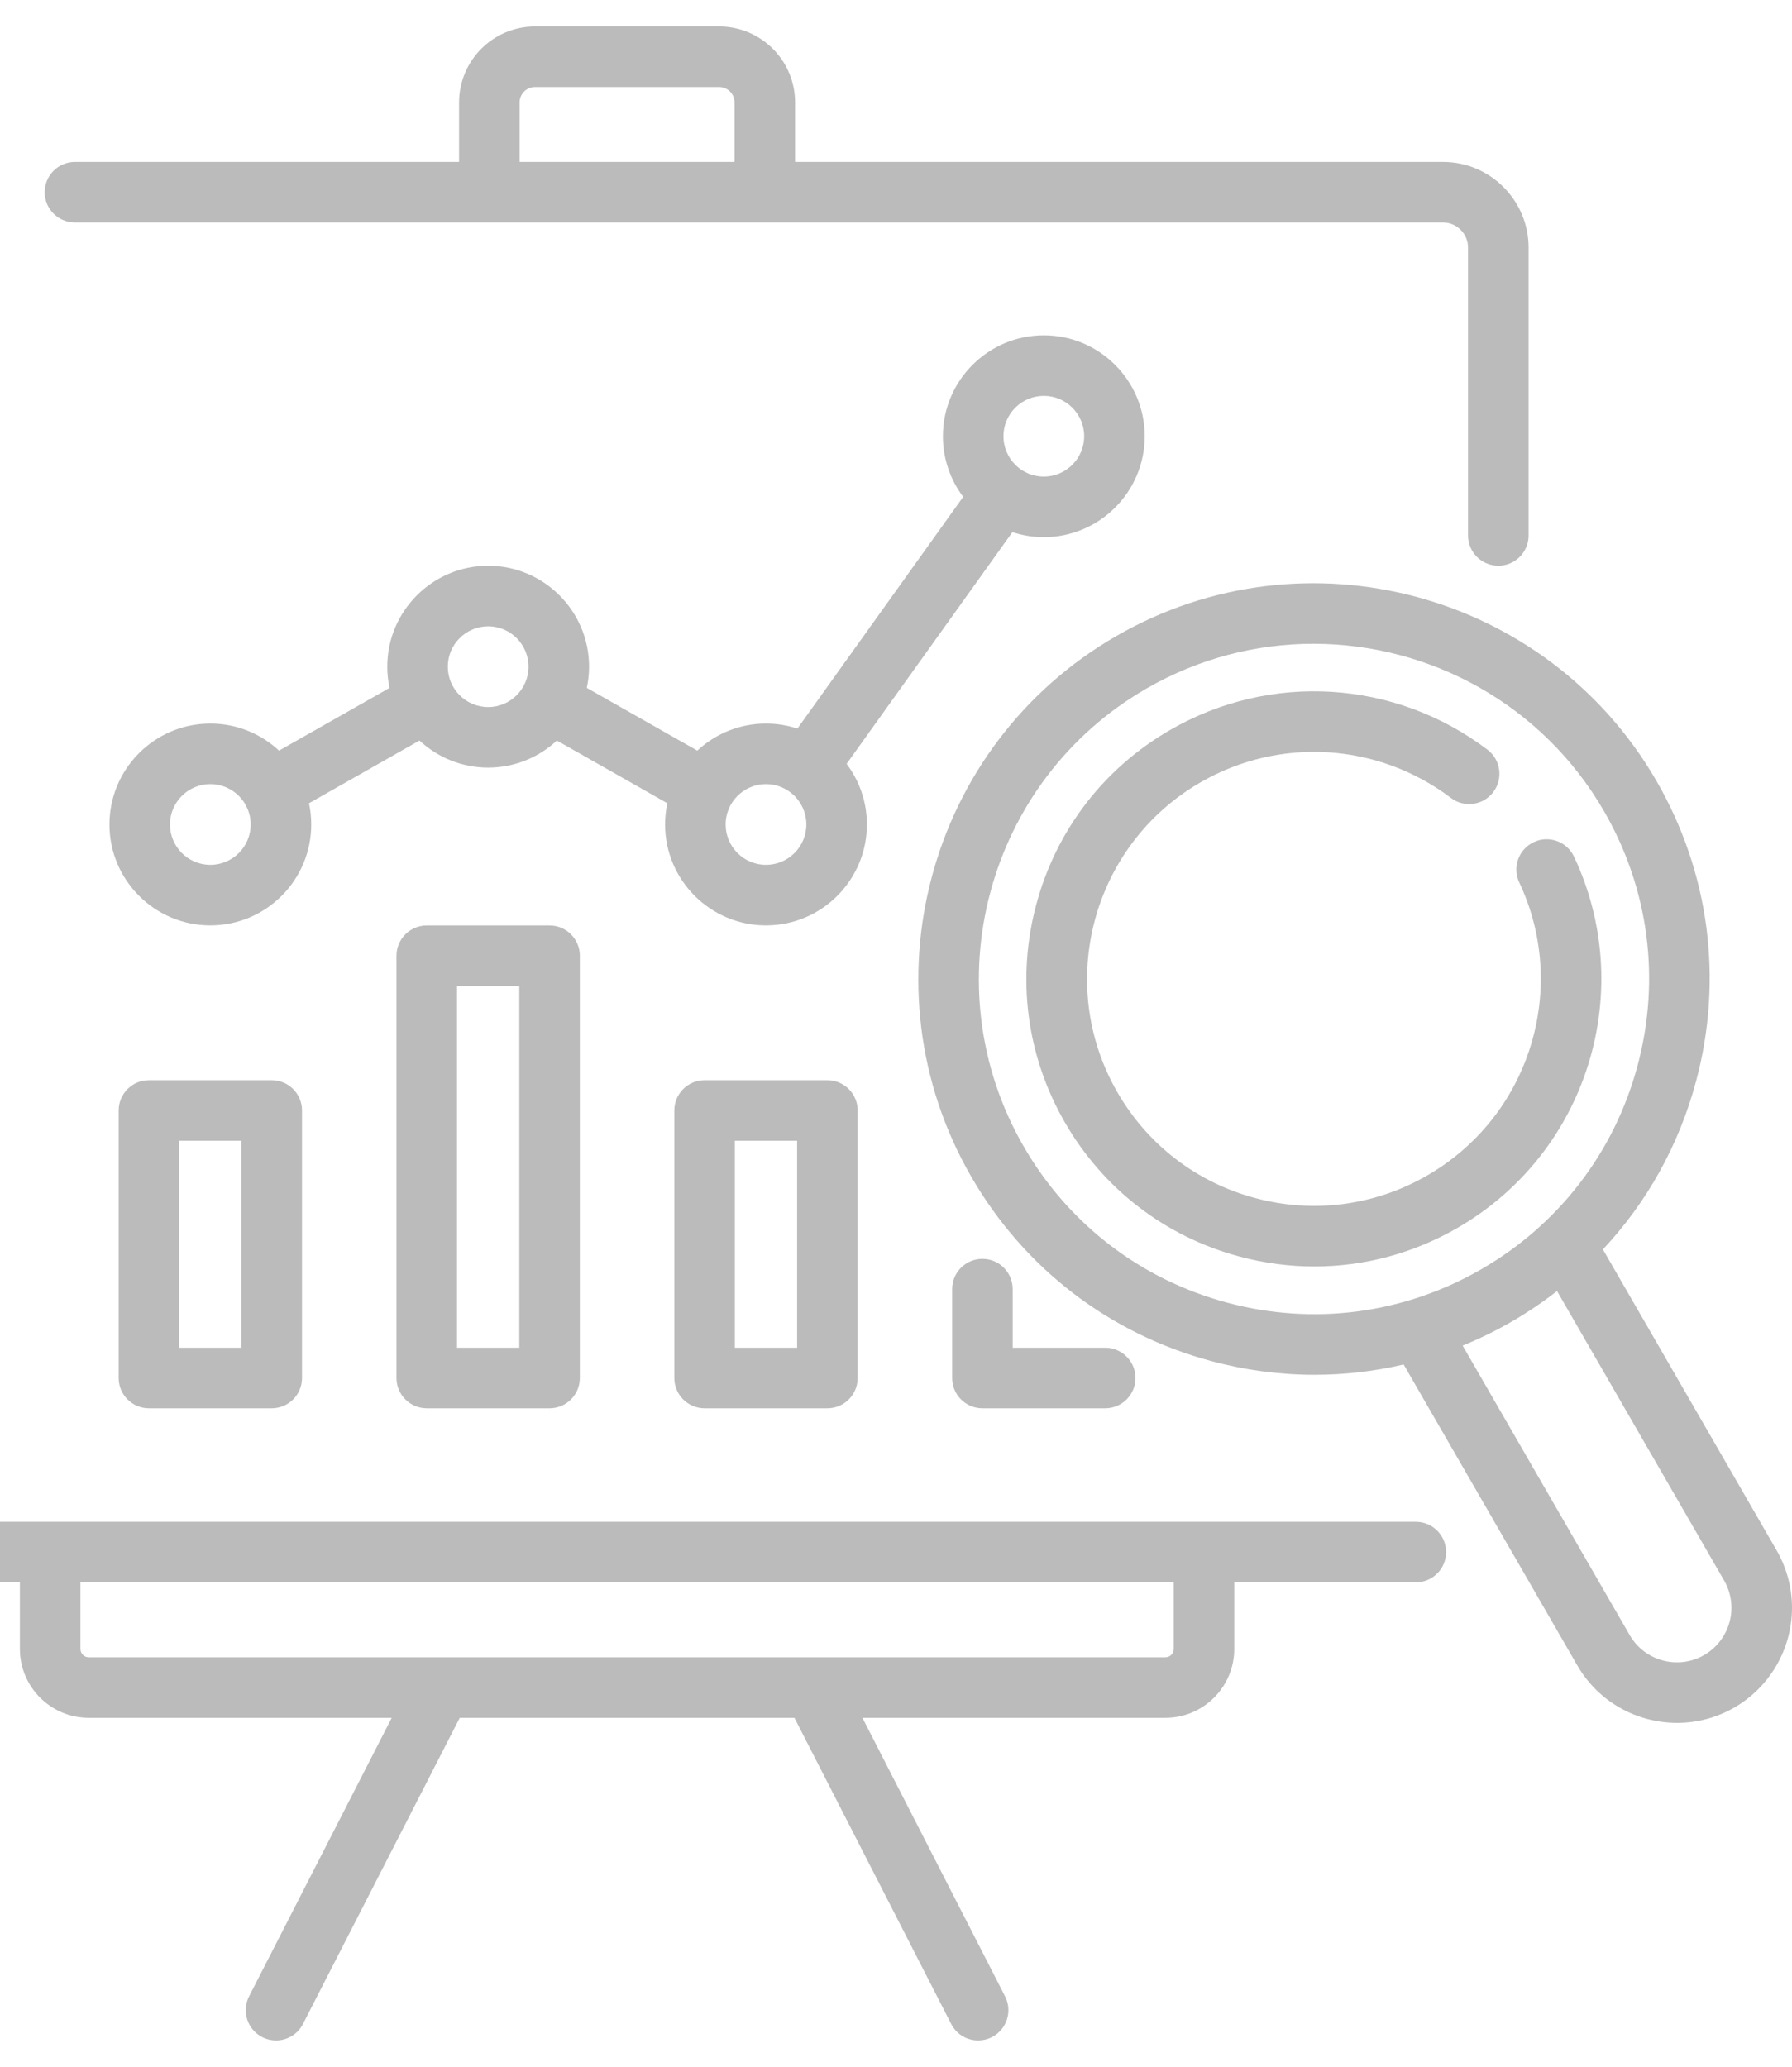 <svg width="444" height="512" viewBox="0 0 444 512" fill="none" xmlns="http://www.w3.org/2000/svg">
<path d="M258.623 133.062C272.408 133.062 283.623 121.847 283.623 108.062C283.623 94.277 272.408 83.061 258.623 83.061C244.838 83.061 233.623 94.277 233.623 108.062C233.623 113.692 235.495 118.892 238.648 123.076L197.572 180.477C195.121 179.672 192.506 179.23 189.788 179.23C183.219 179.23 177.237 181.781 172.771 185.939L145.392 170.403C145.757 168.707 145.953 166.949 145.953 165.146C145.953 151.361 134.738 140.146 120.953 140.146C107.168 140.146 95.953 151.361 95.953 165.146C95.953 166.949 96.149 168.707 96.514 170.403L69.135 185.939C64.669 181.781 58.687 179.231 52.118 179.231C38.333 179.231 27.118 190.447 27.118 204.232C27.118 218.017 38.333 229.233 52.118 229.233C65.903 229.233 77.118 218.017 77.118 204.232C77.118 202.429 76.922 200.671 76.557 198.975L103.936 183.439C108.402 187.597 114.384 190.148 120.953 190.148C127.522 190.148 133.503 187.597 137.97 183.44L165.349 198.976C164.984 200.672 164.788 202.43 164.788 204.233C164.788 218.018 176.003 229.234 189.788 229.234C203.574 229.234 214.789 218.018 214.789 204.233C214.789 198.602 212.916 193.401 209.763 189.217L250.839 131.816C253.289 132.62 255.905 133.062 258.623 133.062ZM258.623 98.061C264.137 98.061 268.623 102.547 268.623 108.062C268.623 113.576 264.137 118.062 258.623 118.062C253.109 118.062 248.623 113.576 248.623 108.062C248.622 102.547 253.108 98.061 258.623 98.061ZM52.115 214.231C46.601 214.231 42.115 209.745 42.115 204.23C42.115 198.715 46.601 194.229 52.115 194.229C57.629 194.229 62.115 198.715 62.115 204.23C62.115 209.745 57.629 214.231 52.115 214.231ZM120.951 175.146C115.437 175.146 110.951 170.66 110.951 165.145C110.951 159.631 115.437 155.145 120.951 155.145C126.465 155.145 130.951 159.631 130.951 165.145C130.952 170.66 126.465 175.146 120.951 175.146ZM189.787 214.231C184.273 214.231 179.787 209.745 179.787 204.23C179.787 198.715 184.273 194.229 189.787 194.229C195.302 194.229 199.788 198.715 199.788 204.23C199.788 209.745 195.301 214.231 189.787 214.231Z" fill="#BBBBBB"/>
<path d="M350.796 376.965H298.31H12.428H-46.785C-50.212 376.965 -53 374.177 -53 370.75V61.331C-53 57.904 -50.212 55.116 -46.785 55.116H-11.429C-7.287 55.116 -3.929 51.759 -3.929 47.616C-3.929 43.473 -7.287 40.116 -11.429 40.116H-46.785C-58.483 40.116 -68 49.633 -68 61.331V370.75C-68 382.448 -58.483 391.965 -46.785 391.965H4.928V408.471C4.928 417.874 12.578 425.524 21.981 425.524H97.055L61.715 494.522C59.827 498.209 61.284 502.728 64.971 504.617C66.065 505.178 67.233 505.443 68.384 505.443C71.109 505.443 73.738 503.953 75.065 501.36L113.908 425.524H196.83L235.673 501.36C237.001 503.953 239.629 505.443 242.354 505.443C243.505 505.443 244.673 505.176 245.767 504.617C249.454 502.728 250.912 498.209 249.023 494.522L213.683 425.524H288.757C298.16 425.524 305.81 417.875 305.81 408.471V391.965H350.796C354.938 391.965 358.296 388.608 358.296 384.465C358.296 380.322 354.938 376.965 350.796 376.965ZM290.81 408.471C290.81 409.603 289.889 410.524 288.757 410.524H21.981C20.849 410.524 19.928 409.603 19.928 408.471V391.965H290.81V408.471Z" fill="#BBBBBB"/>
<path d="M18.571 55.116H121.243H189.494H357.522C360.949 55.116 363.737 57.904 363.737 61.331V132.642C363.737 136.785 367.095 140.142 371.237 140.142C375.379 140.142 378.737 136.785 378.737 132.642V61.331C378.737 49.633 369.22 40.116 357.522 40.116H196.995V25.374C196.995 14.999 188.554 6.558 178.178 6.558H132.56C122.185 6.558 113.743 14.999 113.743 25.374V40.116H18.571C14.429 40.116 11.071 43.473 11.071 47.616C11.071 51.759 14.429 55.116 18.571 55.116ZM128.743 25.374C128.743 23.27 130.455 21.558 132.56 21.558H178.178C180.282 21.558 181.995 23.27 181.995 25.374V40.116H128.744V25.374H128.743Z" fill="#BBBBBB"/>
<path d="M36.902 267.576C32.76 267.576 29.402 270.933 29.402 275.076V341.348C29.402 345.491 32.76 348.848 36.902 348.848H67.329C71.471 348.848 74.829 345.491 74.829 341.348V275.076C74.829 270.933 71.471 267.576 67.329 267.576H36.902ZM59.829 333.849H44.402V282.577H59.829V333.849V333.849Z" fill="#BBBBBB"/>
<path d="M105.737 229.248C101.595 229.248 98.237 232.605 98.237 236.748V341.349C98.237 345.492 101.595 348.849 105.737 348.849H136.164C140.306 348.849 143.664 345.492 143.664 341.349V236.748C143.664 232.605 140.306 229.248 136.164 229.248H105.737ZM128.665 333.849H113.238V244.248H128.665V333.849Z" fill="#BBBBBB"/>
<path d="M174.573 267.576C170.431 267.576 167.073 270.933 167.073 275.076V341.348C167.073 345.491 170.431 348.848 174.573 348.848H205C209.142 348.848 212.5 345.491 212.5 341.348V275.076C212.5 270.933 209.142 267.576 205 267.576H174.573ZM197.5 333.849H182.073V282.577H197.5V333.849Z" fill="#BBBBBB"/>
<path d="M243.409 311.832C239.267 311.832 235.909 315.189 235.909 319.332V341.349C235.909 345.492 239.267 348.849 243.409 348.849H273.836C277.978 348.849 281.336 345.492 281.336 341.349C281.336 337.206 277.978 333.849 273.836 333.849H250.909V319.332C250.909 315.189 247.551 311.832 243.409 311.832Z" fill="#BBBBBB"/>
<path d="M440.175 384.019L397.148 309.493C408.049 297.874 415.987 283.677 420.227 267.853C427.004 242.562 423.526 216.145 410.434 193.469C383.408 146.656 323.337 130.563 276.527 157.588C229.716 184.613 213.621 244.684 240.647 291.495C253.739 314.171 274.878 330.391 300.169 337.169C308.615 339.432 317.184 340.551 325.699 340.551C333.141 340.551 340.54 339.695 347.776 338.001L390.794 412.529C396.067 421.666 405.669 426.779 415.531 426.778C420.364 426.778 425.26 425.549 429.739 422.965C438.535 417.888 444 408.421 444 398.259C444 393.28 442.678 388.357 440.175 384.019ZM304.051 322.68C282.63 316.94 264.725 303.201 253.636 283.995C230.746 244.347 244.379 193.469 284.026 170.578C297.069 163.048 311.322 159.472 325.4 159.472C354.115 159.472 382.083 174.365 397.443 200.969C408.531 220.175 411.477 242.549 405.737 263.971C399.997 285.393 386.258 303.296 367.052 314.385C347.847 325.474 325.473 328.418 304.051 322.68ZM422.242 409.973C415.789 413.699 407.509 411.481 403.786 405.031L362.398 333.327C366.546 331.634 370.608 329.654 374.554 327.376C378.503 325.096 382.243 322.558 385.784 319.81L427.184 391.517C428.372 393.578 429 395.91 429 398.26C429 403.078 426.41 407.567 422.242 409.973Z" fill="#BBBBBB"/>
<path d="M393.542 263.611C398.837 246.555 397.576 228.295 389.991 212.195C388.225 208.447 383.757 206.841 380.01 208.606C376.262 210.372 374.656 214.84 376.422 218.587C382.405 231.287 383.398 245.696 379.217 259.162C375.013 272.702 365.931 284.065 353.644 291.159C340.642 298.667 325.493 300.659 310.992 296.774C296.49 292.888 284.368 283.587 276.862 270.585C261.365 243.744 270.595 209.3 297.436 193.803C317.061 182.474 341.416 183.988 359.487 197.66C362.791 200.16 367.494 199.509 369.993 196.205C372.492 192.902 371.841 188.198 368.537 185.699C345.646 168.378 314.792 166.461 289.935 180.812C273.463 190.322 261.68 205.678 256.757 224.05C251.834 242.422 254.361 261.612 263.871 278.084C273.381 294.557 288.737 306.339 307.109 311.263C313.244 312.907 319.47 313.72 325.655 313.72C337.993 313.72 350.172 310.484 361.143 304.149C376.71 295.163 388.216 280.767 393.542 263.611Z" fill="#BBBBBB"/>
</svg>
